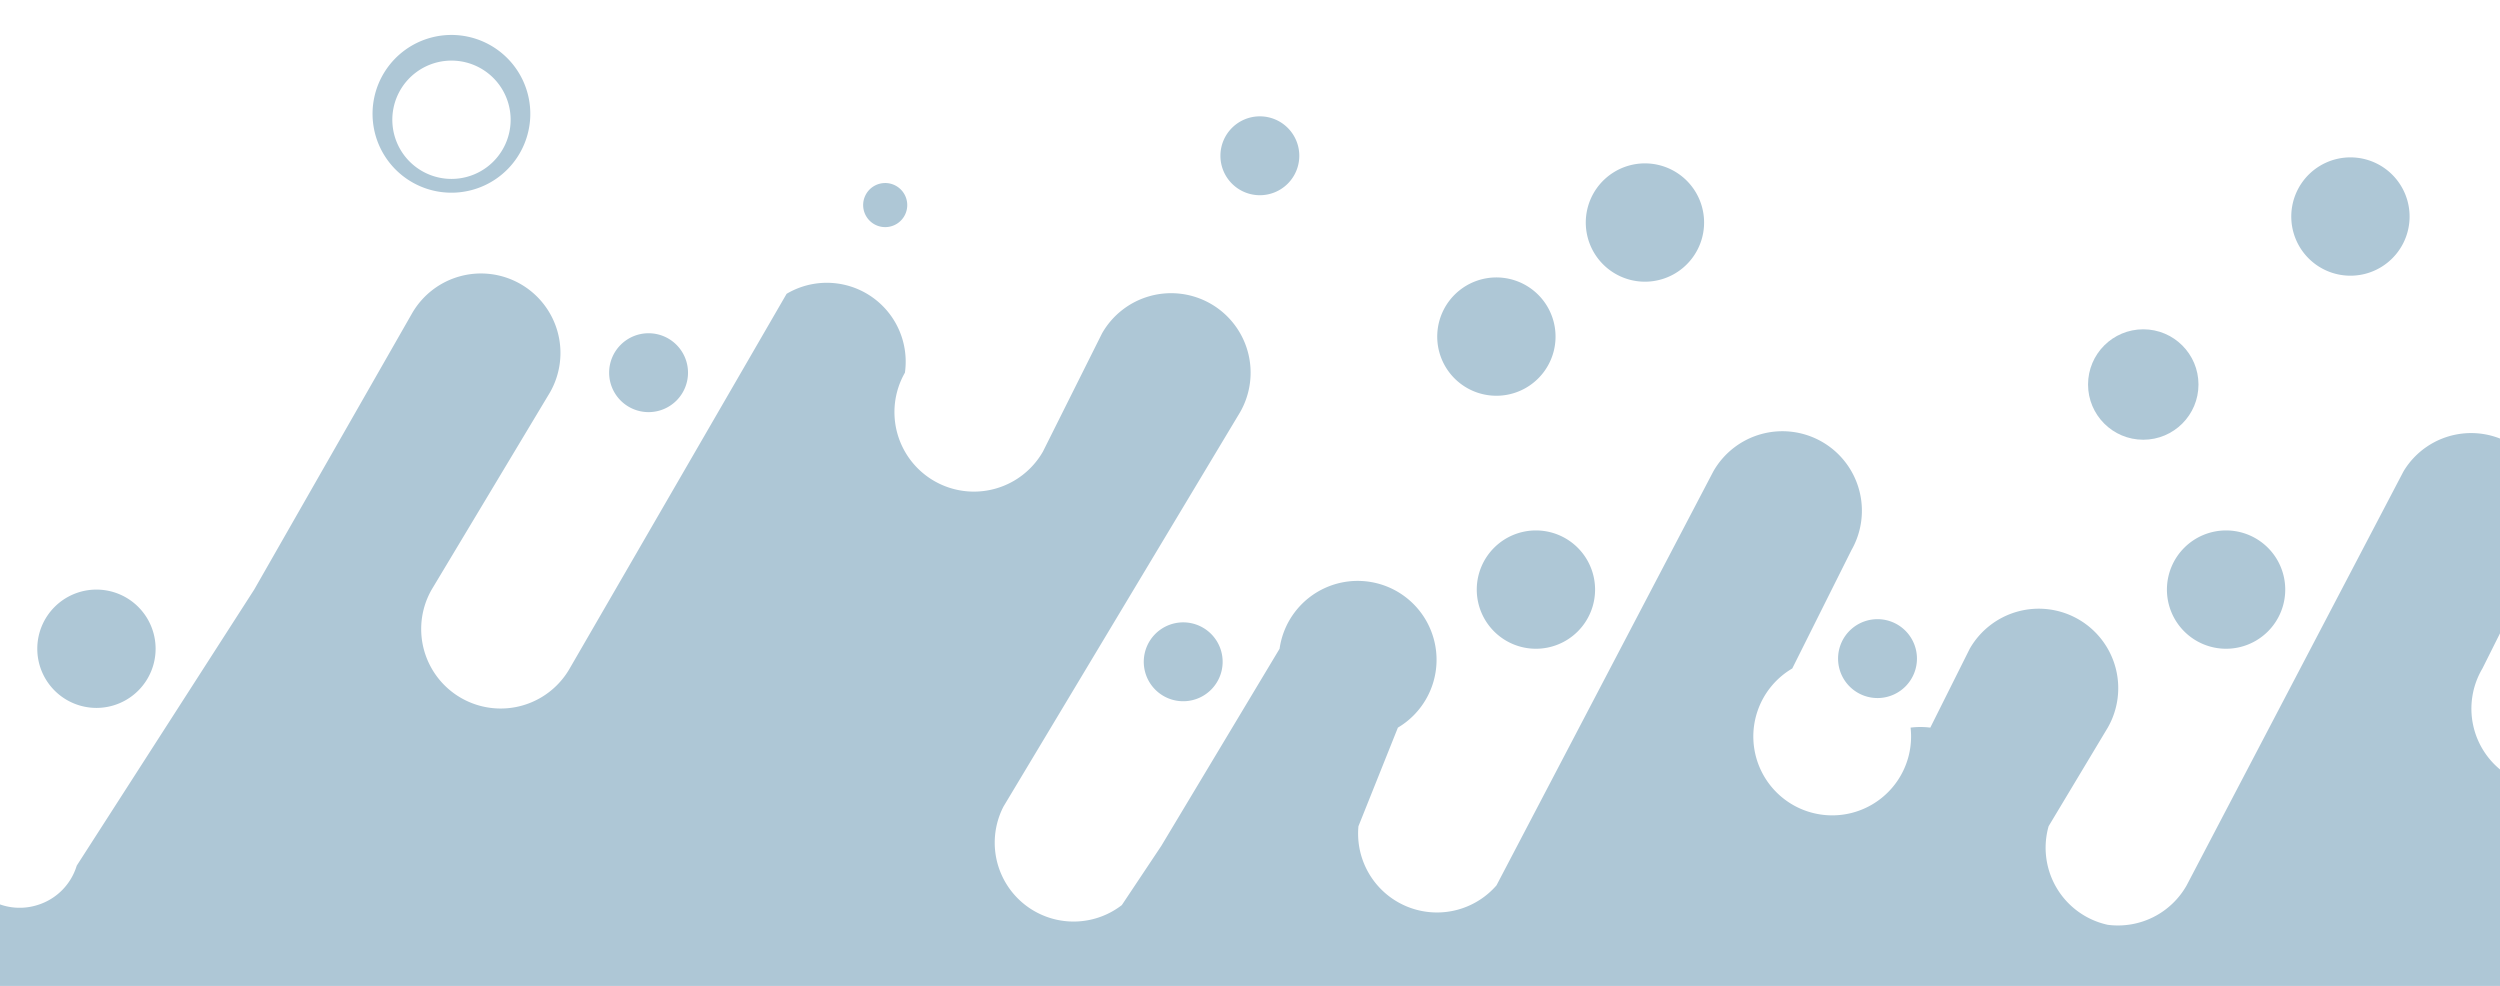 <svg xmlns:xlink="http://www.w3.org/1999/xlink" preserveAspectRatio="xMidYMin slice" xmlns="http://www.w3.org/2000/svg" viewBox="0 -1.9 2001 50" width="4000"  height="1577.508" ><g fill="#AEC7D6"><circle cx="60.3" cy="17.6" r="2.8"/><path d="M20 19a2 2 0 10-2-2 2 2 0 002 2zM51 8a2 2 0 10-2-2 2 2 0 002 2zM62 28a3 3 0 103-3 3 3 0 00-3 3zM97 34a3 3 0 10-3-3 3 3 0 003 3zM9 0a4 4 0 104 4 4 4 0 00-4-4zm0 7a3 3 0 114-3 3 3 0 01-4 3zM72 12a3 3 0 10-4-1 3 3 0 004 1zM33 9a1 1 0 10-2-1 1 1 0 002 1zM46 30a2 2 0 102 1 2 2 0 00-2-1zM81 33a2 2 0 100-3 2 2 0 000 3zM168 18a3 3 0 10-3-3 3 3 0 003 3zM125 19a2 2 0 10-2-2 2 2 0 002 2z" fill-rule="evenodd"/><circle cx="156.6" cy="6.2" r="2"/><path d="M167 28a3 3 0 103-3 3 3 0 00-3 3zM115 0a4 4 0 104 4 4 4 0 00-4-4zm0 7a3 3 0 113-3 3 3 0 01-3 3zM177 12a3 3 0 10-3-1 3 3 0 003 1zM139 9a1 1 0 10-2-1 1 1 0 002 1zM151 30a2 2 0 103 1 2 2 0 00-3-1zM186 33a2 2 0 101-3 2 2 0 00-1 3z" fill-rule="evenodd"/><circle cx="201.1" cy="17.6" r="2.8"/><path d="M203 28a3 3 0 103-3 3 3 0 00-3 3zM238 34a3 3 0 10-3-3 3 3 0 003 3zM213 12a3 3 0 10-4-1 3 3 0 004 1zM221 33a2 2 0 101-3 2 2 0 00-1 3zM308 18a3 3 0 10-2-3 3 3 0 002 3zM266 19a2 2 0 10-2-2 2 2 0 002 2z" fill-rule="evenodd"/><circle cx="297.4" cy="6.2" r="2"/><path d="M308 28a3 3 0 103-3 3 3 0 00-3 3zM256 0a4 4 0 104 4 4 4 0 00-4-4zm0 7a3 3 0 113-3 3 3 0 01-3 3zM318 12a3 3 0 10-4-1 3 3 0 004 1zM279 9a1 1 0 10-2-1 1 1 0 002 1zM292 30a2 2 0 103 1 2 2 0 00-3-1zM327 33a2 2 0 100-3 2 2 0 000 3zM342 20a3 3 0 10-3-2 3 3 0 003 2zM343 28a3 3 0 103-3 3 3 0 00-3 3zM379 34a3 3 0 10-3-3 3 3 0 003 3zM354 12a3 3 0 10-4-1 3 3 0 004 1zM362 33a2 2 0 101-3 2 2 0 00-1 3zM449 18a3 3 0 10-3-3 3 3 0 003 3zM407 19a2 2 0 10-2-2 2 2 0 002 2zM438 8a2 2 0 10-2-2 2 2 0 002 2zM449 28a3 3 0 103-3 3 3 0 00-3 3zM396 0a4 4 0 104 4 4 4 0 00-4-4zm0 7a3 3 0 114-3 3 3 0 01-4 3zM459 12a3 3 0 10-4-1 3 3 0 004 1zM420 9a1 1 0 10-2-1 1 1 0 002 1zM433 30a2 2 0 103 1 2 2 0 00-3-1zM468 33a2 2 0 100-3 2 2 0 000 3zM483 20a3 3 0 10-3-2 3 3 0 003 2zM484 28a3 3 0 103-3 3 3 0 00-3 3zM519 34a3 3 0 10-3-3 3 3 0 003 3zM494 12a3 3 0 10-3-1 3 3 0 003 1zM503 33a2 2 0 101-3 2 2 0 00-1 3z" fill-rule="evenodd"/><circle cx="590" cy="15.1" r="2.8"/><path d="M548 19a2 2 0 10-3-2 2 2 0 003 2zM579 8a2 2 0 10-2-2 2 2 0 002 2zM590 28a3 3 0 103-3 3 3 0 00-3 3zM537 0a4 4 0 104 4 4 4 0 00-4-4zm0 7a3 3 0 113-3 3 3 0 01-3 3zM600 12a3 3 0 10-4-1 3 3 0 004 1zM561 9a1 1 0 000-2 1 1 0 00-2 1 1 1 0 002 1zM574 30a2 2 0 102 1 2 2 0 00-2-1zM608 33a2 2 0 101-3 2 2 0 00-1 3zM623 20a3 3 0 10-2-2 3 3 0 002 2zM625 28a3 3 0 103-3 3 3 0 00-3 3zM660 34a3 3 0 10-3-3 3 3 0 003 3zM635 12a3 3 0 10-4-1 3 3 0 004 1zM644 33a2 2 0 100-3 2 2 0 000 3z" fill-rule="evenodd"/><circle cx="730.8" cy="15.1" r="2.8"/><path d="M689 19a2 2 0 10-3-2 2 2 0 003 2zM720 8a2 2 0 10-2-2 2 2 0 002 2zM730 28a3 3 0 103-3 3 3 0 00-3 3zM678 0a4 4 0 104 4 4 4 0 00-4-4zm0 7a3 3 0 113-3 3 3 0 01-3 3zM741 12a3 3 0 10-4-1 3 3 0 004 1zM702 9a1 1 0 10-2-1 1 1 0 002 1zM714 30a2 2 0 103 1 2 2 0 00-3-1zM749 33a2 2 0 101-3 2 2 0 00-1 3zM764 20a3 3 0 10-3-2 3 3 0 003 2zM766 28a3 3 0 103-3 3 3 0 00-3 3zM801 34a3 3 0 10-3-3 3 3 0 003 3zM776 12a3 3 0 10-4-1 3 3 0 004 1zM784 33a2 2 0 101-3 2 2 0 00-1 3z" fill-rule="evenodd"/><circle cx="871.6" cy="15.1" r="2.8"/><path d="M829 19a2 2 0 10-2-2 2 2 0 002 2zM861 8a2 2 0 10-2-2 2 2 0 002 2zM871 28a3 3 0 103-3 3 3 0 00-3 3zM819 0a4 4 0 104 4 4 4 0 00-4-4zm0 7a3 3 0 113-3 3 3 0 01-3 3zM881 12a3 3 0 10-3-1 3 3 0 003 1zM842 9a1 1 0 10-1-1 1 1 0 001 1zM855 30a2 2 0 103 1 2 2 0 00-3-1zM890 33a2 2 0 101-3 2 2 0 00-1 3z" fill-rule="evenodd"/><circle cx="905" cy="17.6" r="2.8"/><path d="M906 28a3 3 0 103-3 3 3 0 00-3 3zM942 34a3 3 0 10-3-3 3 3 0 003 3zM917 12a3 3 0 10-4-1 3 3 0 004 1zM925 33a2 2 0 101-3 2 2 0 00-1 3zM1012 18a3 3 0 10-2-3 3 3 0 002 3zM970 19a2 2 0 10-2-2 2 2 0 002 2zM1001 8a2 2 0 10-2-2 2 2 0 002 2zM1012 28a3 3 0 103-3 3 3 0 00-3 3zM959 0a4 4 0 105 4 4 4 0 00-5-4zm0 7a3 3 0 114-3 3 3 0 01-4 3zM1022 12a3 3 0 10-4-1 3 3 0 004 1zM983 9a1 1 0 10-2-1 1 1 0 002 1zM996 30a2 2 0 103 1 2 2 0 00-3-1zM1031 33a2 2 0 100-3 2 2 0 000 3z" fill-rule="evenodd"/><circle cx="1045.8" cy="17.6" r="2.8"/><path d="M1047 28a3 3 0 103-3 3 3 0 00-3 3zM1082 34a3 3 0 10-3-3 3 3 0 003 3zM1057 12a3 3 0 10-3-1 3 3 0 003 1zM1066 33a2 2 0 101-3 2 2 0 00-1 3zM1153 18a3 3 0 10-3-3 3 3 0 003 3zM1111 19a2 2 0 10-2-2 2 2 0 002 2zM1142 8a2 2 0 10-2-2 2 2 0 002 2zM1153 28a3 3 0 103-3 3 3 0 00-3 3zM1100 0a4 4 0 104 4 4 4 0 00-4-4zm0 7a3 3 0 113-3 3 3 0 01-3 3zM1163 12a3 3 0 10-4-1 3 3 0 004 1zM1124 9a1 1 0 10-2-1 1 1 0 002 1zM1137 30a2 2 0 102 1 2 2 0 00-2-1zM1171 33a2 2 0 101-3 2 2 0 00-1 3zM1187 20a3 3 0 10-3-2 3 3 0 003 2zM1188 28a3 3 0 103-3 3 3 0 00-3 3zM1223 34a3 3 0 10-3-3 3 3 0 003 3zM1198 12a3 3 0 10-4-1 3 3 0 004 1zM1207 33a2 2 0 100-3 2 2 0 000 3z" fill-rule="evenodd"/><circle cx="1294" cy="15.1" r="2.8"/><path d="M1252 19a2 2 0 10-3-2 2 2 0 003 2z" fill-rule="evenodd"/><circle cx="1282.9" cy="6.2" r="2"/><path d="M1293 28a3 3 0 103-3 3 3 0 00-3 3zM1241 0a4 4 0 104 4 4 4 0 00-4-4zm0 7a3 3 0 113-3 3 3 0 01-3 3zM1304 12a3 3 0 10-4-1 3 3 0 004 1zM1265 9a1 1 0 10-2-1 1 1 0 002 1zM1278 30a2 2 0 102 1 2 2 0 00-2-1zM1312 33a2 2 0 101-3 2 2 0 00-1 3zM1327 20a3 3 0 10-2-2 3 3 0 002 2zM1329 28a3 3 0 103-3 3 3 0 00-3 3zM1364 34a3 3 0 10-3-3 3 3 0 003 3zM1339 12a3 3 0 10-4-1 3 3 0 004 1zM1348 33a2 2 0 100-3 2 2 0 000 3zM1435 18a3 3 0 10-3-3 3 3 0 003 3zM1392 19a2 2 0 10-2-2 2 2 0 002 2zM1424 8a2 2 0 10-2-2 2 2 0 002 2zM1434 28a3 3 0 103-3 3 3 0 00-3 3zM1382 0a4 4 0 104 4 4 4 0 00-4-4zm0 7a3 3 0 113-3 3 3 0 01-3 3zM1444 12a3 3 0 10-3-1 3 3 0 003 1zM1406 9a1 1 0 10-2-1 1 1 0 002 1zM1418 30a2 2 0 103 1 2 2 0 00-3-1zM1453 33a2 2 0 101-3 2 2 0 00-1 3zM1468 20a3 3 0 10-3-2 3 3 0 003 2zM1470 28a3 3 0 103-3 3 3 0 00-3 3zM1505 34a3 3 0 10-3-3 3 3 0 003 3zM1480 12a3 3 0 10-4-1 3 3 0 004 1zM1488 33a2 2 0 101-3 2 2 0 00-1 3zM1576 18a3 3 0 10-3-3 3 3 0 003 3zM1533 19a2 2 0 10-2-2 2 2 0 002 2z" fill-rule="evenodd"/><circle cx="1564.5" cy="6.2" r="2"/><path d="M1575 28a3 3 0 103-3 3 3 0 00-3 3zM1523 0a4 4 0 104 4 4 4 0 00-4-4zm0 7a3 3 0 113-3 3 3 0 01-3 3zM1585 12a3 3 0 10-4-1 3 3 0 004 1zM1546 9a1 1 0 10-2-1 1 1 0 002 1zM1559 30a2 2 0 103 1 2 2 0 00-3-1zM1594 33a2 2 0 100-3 2 2 0 000 3z" fill-rule="evenodd"/><circle cx="1609" cy="17.6" r="2.8"/><path d="M1610 28a3 3 0 103-3 3 3 0 00-3 3zM1646 34a3 3 0 10-3-3 3 3 0 003 3zM1621 12a3 3 0 10-4-1 3 3 0 004 1zM1629 33a2 2 0 101-3 2 2 0 00-1 3z" fill-rule="evenodd"/><circle cx="1716.3" cy="15.1" r="2.8"/><path d="M1674 19a2 2 0 10-2-2 2 2 0 002 2zM1705 8a2 2 0 10-2-2 2 2 0 002 2zM1716 28a3 3 0 103-3 3 3 0 00-3 3zM1663 0a4 4 0 105 4 4 4 0 00-5-4zm0 7a3 3 0 114-3 3 3 0 01-4 3zM1726 12a3 3 0 10-4-1 3 3 0 004 1zM1687 9a1 1 0 10-2-1 1 1 0 002 1zM1700 30a2 2 0 103 1 2 2 0 00-3-1zM1735 33a2 2 0 100-3 2 2 0 000 3zM1750 20a3 3 0 10-3-2 3 3 0 003 2zM1751 28a3 3 0 103-3 3 3 0 00-3 3zM1786 34a3 3 0 10-3-3 3 3 0 003 3zM1761 12a3 3 0 10-3-1 3 3 0 003 1zM1770 33a2 2 0 101-3 2 2 0 00-1 3zM1857 18a3 3 0 10-3-3 3 3 0 003 3zM1815 19a2 2 0 10-3-2 2 2 0 003 2zM1846 8a2 2 0 10-2-2 2 2 0 002 2zM1857 28a3 3 0 103-3 3 3 0 00-3 3zM1804 0a4 4 0 104 4 4 4 0 00-4-4zm0 7a3 3 0 113-3 3 3 0 01-3 3zM1867 12a3 3 0 10-4-1 3 3 0 004 1zM1828 9a1 1 0 10-2-1 1 1 0 002 1zM1841 30a2 2 0 102 1 2 2 0 00-2-1zM1875 33a2 2 0 101-3 2 2 0 00-1 3zM1891 20a3 3 0 10-3-2 3 3 0 003 2zM1892 28a3 3 0 103-3 3 3 0 00-3 3zM1927 34a3 3 0 10-3-3 3 3 0 003 3zM1902 12a3 3 0 10-4-1 3 3 0 004 1zM1911 33a2 2 0 100-3 2 2 0 000 3zM1998 18a3 3 0 10-3-3 3 3 0 003 3zM1956 19a2 2 0 10-3-2 2 2 0 003 2z" fill-rule="evenodd"/><circle cx="1986.8" cy="6.2" r="2"/><path d="M2000 25v6a3 3 0 110-6zM1945 0a4 4 0 104 4 4 4 0 00-4-4zm0 7a3 3 0 113-3 3 3 0 01-3 3zM1969 9a1 1 0 10-2-1 1 1 0 002 1zM1981 30a2 2 0 103 1 2 2 0 00-3-1z" fill-rule="evenodd"/><path d="M2000 39v10H0V28l8-14a4 4 0 017 4L9 28a4 4 0 007 4l11-19a4 4 0 016 4 4 4 0 107 4l3-6a4 4 0 117 4L38 39a4 4 0 006 5l2-3 5-10a4 4 0 017 4l-2 5a4 4 0 002 5 4 4 0 005-2l11-21a4 4 0 015-1 4 4 0 011 5l-3 6a4 4 0 004 5 4 4 0 003-1 4 4 0 016-2 4 4 0 011 5 3 3 0 003 5 3 3 0 003-2l8-14 9-14a4 4 0 016 4l-6 10a4 4 0 007 4l11-19a4 4 0 017 4 4 4 0 106 4l4-6a4 4 0 116 4l-11 20a4 4 0 006 5l1-3 6-10a4 4 0 017 4l-3 5a4 4 0 007 3l11-21a4 4 0 117 4l-3 6a4 4 0 107 3l2-4a4 4 0 117 4l-3 5a4 4 0 003 5 4 4 0 005-2l11-21a4 4 0 015-1 4 4 0 011 5l-3 6a4 4 0 004 6 4 4 0 003-2 4 4 0 016-2 4 4 0 011 5 3 3 0 003 5 3 3 0 002-2l9-14 8-14a4 4 0 017 4l-6 10a4 4 0 107 4l11-19a4 4 0 016 4 4 4 0 007 4l3-6a4 4 0 017 4l-12 20a4 4 0 006 5l2-3 6-10a4 4 0 016 4l-2 5a4 4 0 007 3l11-21a4 4 0 017 4l-3 6a4 4 0 107 3l2-4a4 4 0 017 4l-3 5a4 4 0 003 5 4 4 0 004-2l11-21a4 4 0 016-1 4 4 0 011 5l-3 6a4 4 0 004 6 4 4 0 003-2 4 4 0 015-2 4 4 0 012 5 3 3 0 002 5h1a3 3 0 002-2l9-14 8-14a4 4 0 017 4l-6 10a4 4 0 007 4l11-19a4 4 0 016 4 4 4 0 007 4l3-6a4 4 0 117 4l-12 20a4 4 0 006 5l2-3 5-10a4 4 0 017 4l-2 5a4 4 0 007 3l11-21a4 4 0 017 4l-4 6a4 4 0 107 3 4 4 0 011 0l2-4a4 4 0 017 4l-3 5a4 4 0 002 5 4 4 0 005-2l11-21a4 4 0 016-1 4 4 0 011 5l-3 6a4 4 0 003 6 4 4 0 004-2 4 4 0 015-2 4 4 0 011 5 3 3 0 003 5 3 3 0 003-2l9-14 8-14a4 4 0 017 4l-6 10a4 4 0 006 4l11-19a4 4 0 017 4 4 4 0 007 4l3-6a4 4 0 117 4l-12 20a4 4 0 006 5l2-3 5-10a4 4 0 117 4l-3 5a4 4 0 007 3l12-21a4 4 0 016 4l-3 6a4 4 0 107 3 4 4 0 011 0l2-4a4 4 0 016 4l-2 5a4 4 0 002 5 4 4 0 005-2l11-21a4 4 0 015-1 4 4 0 012 5l-3 6a4 4 0 003 6 4 4 0 003-2 4 4 0 016-2 4 4 0 011 5 3 3 0 003 5 3 3 0 003-2l9-14 8-14a4 4 0 017 4l-6 10a4 4 0 106 4l11-19a4 4 0 017 4 4 4 0 107 4l3-6a4 4 0 116 4l-11 20a4 4 0 006 5l1-3 6-10a4 4 0 117 4l-3 5a4 4 0 007 3l11-21a4 4 0 017 4l-3 6a4 4 0 107 3l2-4a4 4 0 017 4l-3 5a4 4 0 003 5 4 4 0 005-2l11-21a4 4 0 015-1 4 4 0 011 5l-3 6a4 4 0 004 6 4 4 0 003-2 4 4 0 016-2 4 4 0 011 5 3 3 0 003 5 3 3 0 003-2l8-14 9-14a4 4 0 016 4l-6 10a4 4 0 007 4l11-19a4 4 0 017 4 4 4 0 006 4l4-6a4 4 0 116 4l-11 20a4 4 0 006 5l1-3 6-10a4 4 0 017 4l-3 5a4 4 0 007 3l11-21a4 4 0 017 4l-3 6a4 4 0 107 3l2-4a4 4 0 117 4l-3 5a4 4 0 003 5 4 4 0 004-2l11-21a4 4 0 016-1 4 4 0 011 5l-3 6a4 4 0 004 6 4 4 0 003-2 4 4 0 016-2 4 4 0 011 5 3 3 0 003 5 3 3 0 002-2l9-14 8-14a4 4 0 017 4l-6 10a4 4 0 107 4l11-19a4 4 0 016 4 4 4 0 107 4l3-6a4 4 0 117 4l-12 20a4 4 0 006 5l2-3 6-10a4 4 0 116 4l-2 5a4 4 0 007 3l11-21a4 4 0 017 4l-3 6a4 4 0 106 3 4 4 0 011 0l2-4a4 4 0 017 4l-3 5a4 4 0 003 5 4 4 0 004-2l11-21a4 4 0 016-1 4 4 0 011 5l-3 6a4 4 0 004 6 4 4 0 003-2 4 4 0 015-2 4 4 0 012 5 3 3 0 002 5h1a3 3 0 002-2l9-14 8-14a4 4 0 017 4l-6 10a4 4 0 007 4l10-19a4 4 0 017 4 4 4 0 107 4l3-6a4 4 0 117 4l-12 20a4 4 0 006 5l2-3 5-10a4 4 0 017 4l-3 5a4 4 0 008 3l11-21a4 4 0 116 4l-3 6a4 4 0 107 3 4 4 0 011 0l2-4a4 4 0 117 4l-3 5a4 4 0 002 5 4 4 0 005-2l11-21a4 4 0 015-1 4 4 0 012 5l-3 6a4 4 0 003 6 4 4 0 004-2 4 4 0 015-2 4 4 0 011 5 3 3 0 003 5 3 3 0 003-2l9-14 8-14a4 4 0 017 4l-6 10a4 4 0 106 4l11-19a4 4 0 017 4 4 4 0 007 4l3-6a4 4 0 117 4l-12 20a4 4 0 006 5l2-3 5-10a4 4 0 017 4l-3 5a4 4 0 007 3l11-21a4 4 0 017 4l-3 6a4 4 0 107 3 4 4 0 011 0l2-4a4 4 0 016 4l-2 5a4 4 0 002 5 4 4 0 005-2l11-21a4 4 0 015-1 4 4 0 012 5l-3 6a4 4 0 003 6 4 4 0 003-2 4 4 0 016-2 4 4 0 011 5 3 3 0 003 5 3 3 0 003-2l8-14 9-14a4 4 0 016 4l-6 10a4 4 0 007 4l11-19a4 4 0 017 4 4 4 0 106 4l4-6a4 4 0 116 4l-11 20a4 4 0 006 5l1-3 6-10a4 4 0 017 4l-3 5a4 4 0 007 3l11-21a4 4 0 017 4l-3 6a4 4 0 107 3l2-4a4 4 0 017 4l-3 5a4 4 0 003 5 4 4 0 005-2l11-21a4 4 0 015-1 4 4 0 011 5l-3 6a4 4 0 004 6 4 4 0 003-2 4 4 0 016-2 4 4 0 011 5 3 3 0 003 5 3 3 0 002-2l9-14 8-14a4 4 0 017 4l-6 10a4 4 0 107 4l11-19a4 4 0 016 4 4 4 0 007 4l3-6a4 4 0 117 4l-12 20a4 4 0 006 5l2-3 6-10a4 4 0 116 4l-2 5a4 4 0 007 3l11-21a4 4 0 017 4l-3 6a4 4 0 107 3l2-4a4 4 0 017 4l-3 5a4 4 0 003 5 4 4 0 004-2l11-21a4 4 0 016-1 4 4 0 011 5l-3 6a4 4 0 004 6 4 4 0 003-2 4 4 0 015-2 4 4 0 012 5 3 3 0 003 5 3 3 0 002-2l9-14 8-14a4 4 0 017 4l-6 10a4 4 0 107 4l11-19a4 4 0 016 4 4 4 0 107 4l3-6a4 4 0 117 4l-12 20a4 4 0 006 5l2-3 6-10a4 4 0 016 4l-2 5a4 4 0 007 3l11-21a4 4 0 017 4l-3 6a4 4 0 106 3 4 4 0 011 0l2-4a4 4 0 017 4l-3 5a4 4 0 003 5 4 4 0 004-2l11-21a4 4 0 016-1 4 4 0 011 5l-3 6a4 4 0 004 6 4 4 0 003-2 4 4 0 015-2 4 4 0 011 5 3 3 0 003 5 3 3 0 003-2l9-14 8-14a4 4 0 017 4l-6 10a4 4 0 007 4l10-19a4 4 0 017 4 4 4 0 007 4l3-6a4 4 0 117 4l-12 20a4 4 0 006 5l2-3 5-10a4 4 0 017 4l-3 5a4 4 0 008 3l11-21a4 4 0 016 4l-3 6a4 4 0 107 3 4 4 0 011 0l2-4a4 4 0 016 4l-2 5a4 4 0 002 5 4 4 0 005-2l11-21a4 4 0 015-1 4 4 0 012 5l-3 6a4 4 0 003 6 4 4 0 003-2 4 4 0 016-2 4 4 0 011 5 3 3 0 003 5 3 3 0 003-2l9-14 8-14a4 4 0 017 4l-6 10a4 4 0 106 4l11-19a4 4 0 015-2 4 4 0 010 1 4 4 0 012 5 4 4 0 107 4l3-6a4 4 0 116 4l-11 20a4 4 0 006 5l1-3 6-10a4 4 0 017 4l-3 5a4 4 0 007 3z" fill-rule="evenodd"/></g></svg>